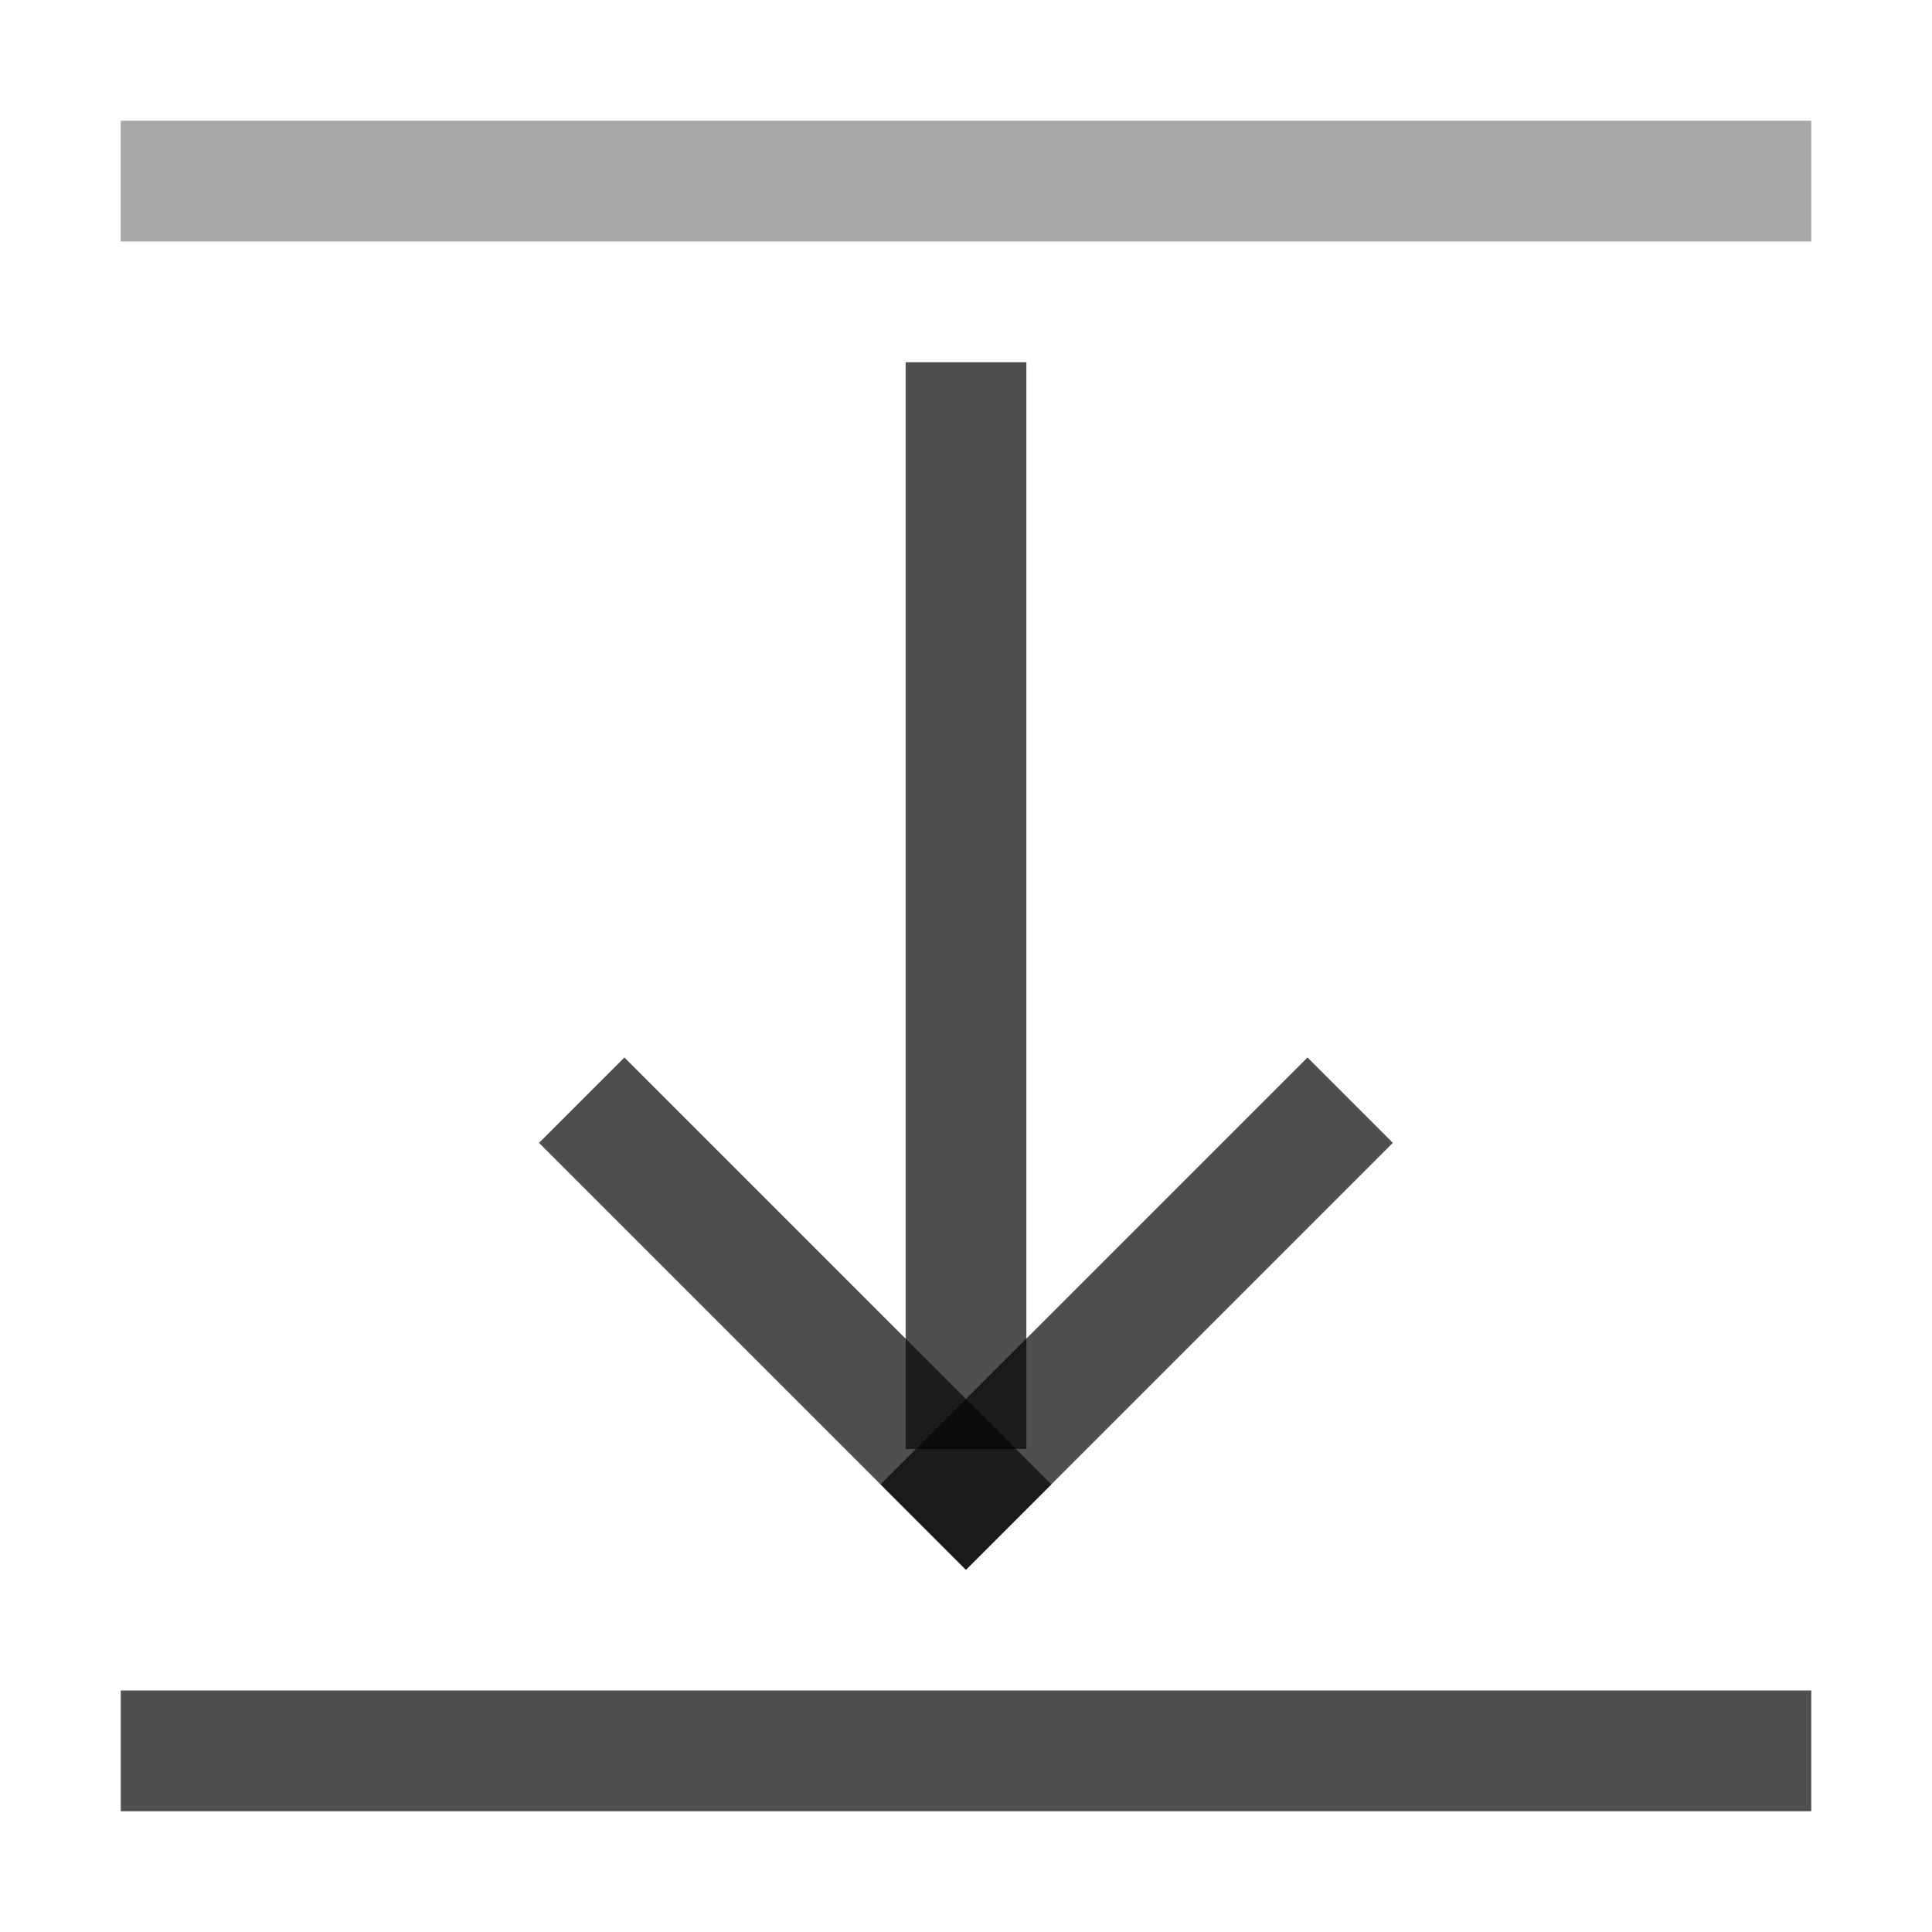 <svg xmlns="http://www.w3.org/2000/svg" width="16" height="16">
    <path d="M7.5 3h1v9h-1z" style="fill:#050505;fill-opacity:.7;stroke-width:2.121;stroke-linecap:square;paint-order:stroke fill markers;stop-color:#000"/>
    <path d="M9.849 2.536h5v1h-5z" style="fill:#050505;fill-opacity:.7;stroke-width:2;stroke-linecap:square;paint-order:stroke fill markers;stop-color:#000" transform="rotate(45)"/>
    <path d="M-1.464 13.849h5v1h-5z" style="fill:#050505;fill-opacity:.7;stroke-width:2;stroke-linecap:square;paint-order:stroke fill markers;stop-color:#000" transform="scale(-1 1) rotate(45)"/>
    <path d="M1 14h14v1H1z" style="fill:#050505;fill-opacity:.7;stroke-width:2;stroke-linecap:square;paint-order:stroke fill markers;stop-color:#000"/>
    <path d="M1 1h14v1H1z" style="fill:#050505;fill-opacity:.7;stroke-width:2;stroke-linecap:square;paint-order:stroke fill markers;stop-color:#000;opacity:.5"/>
</svg>
